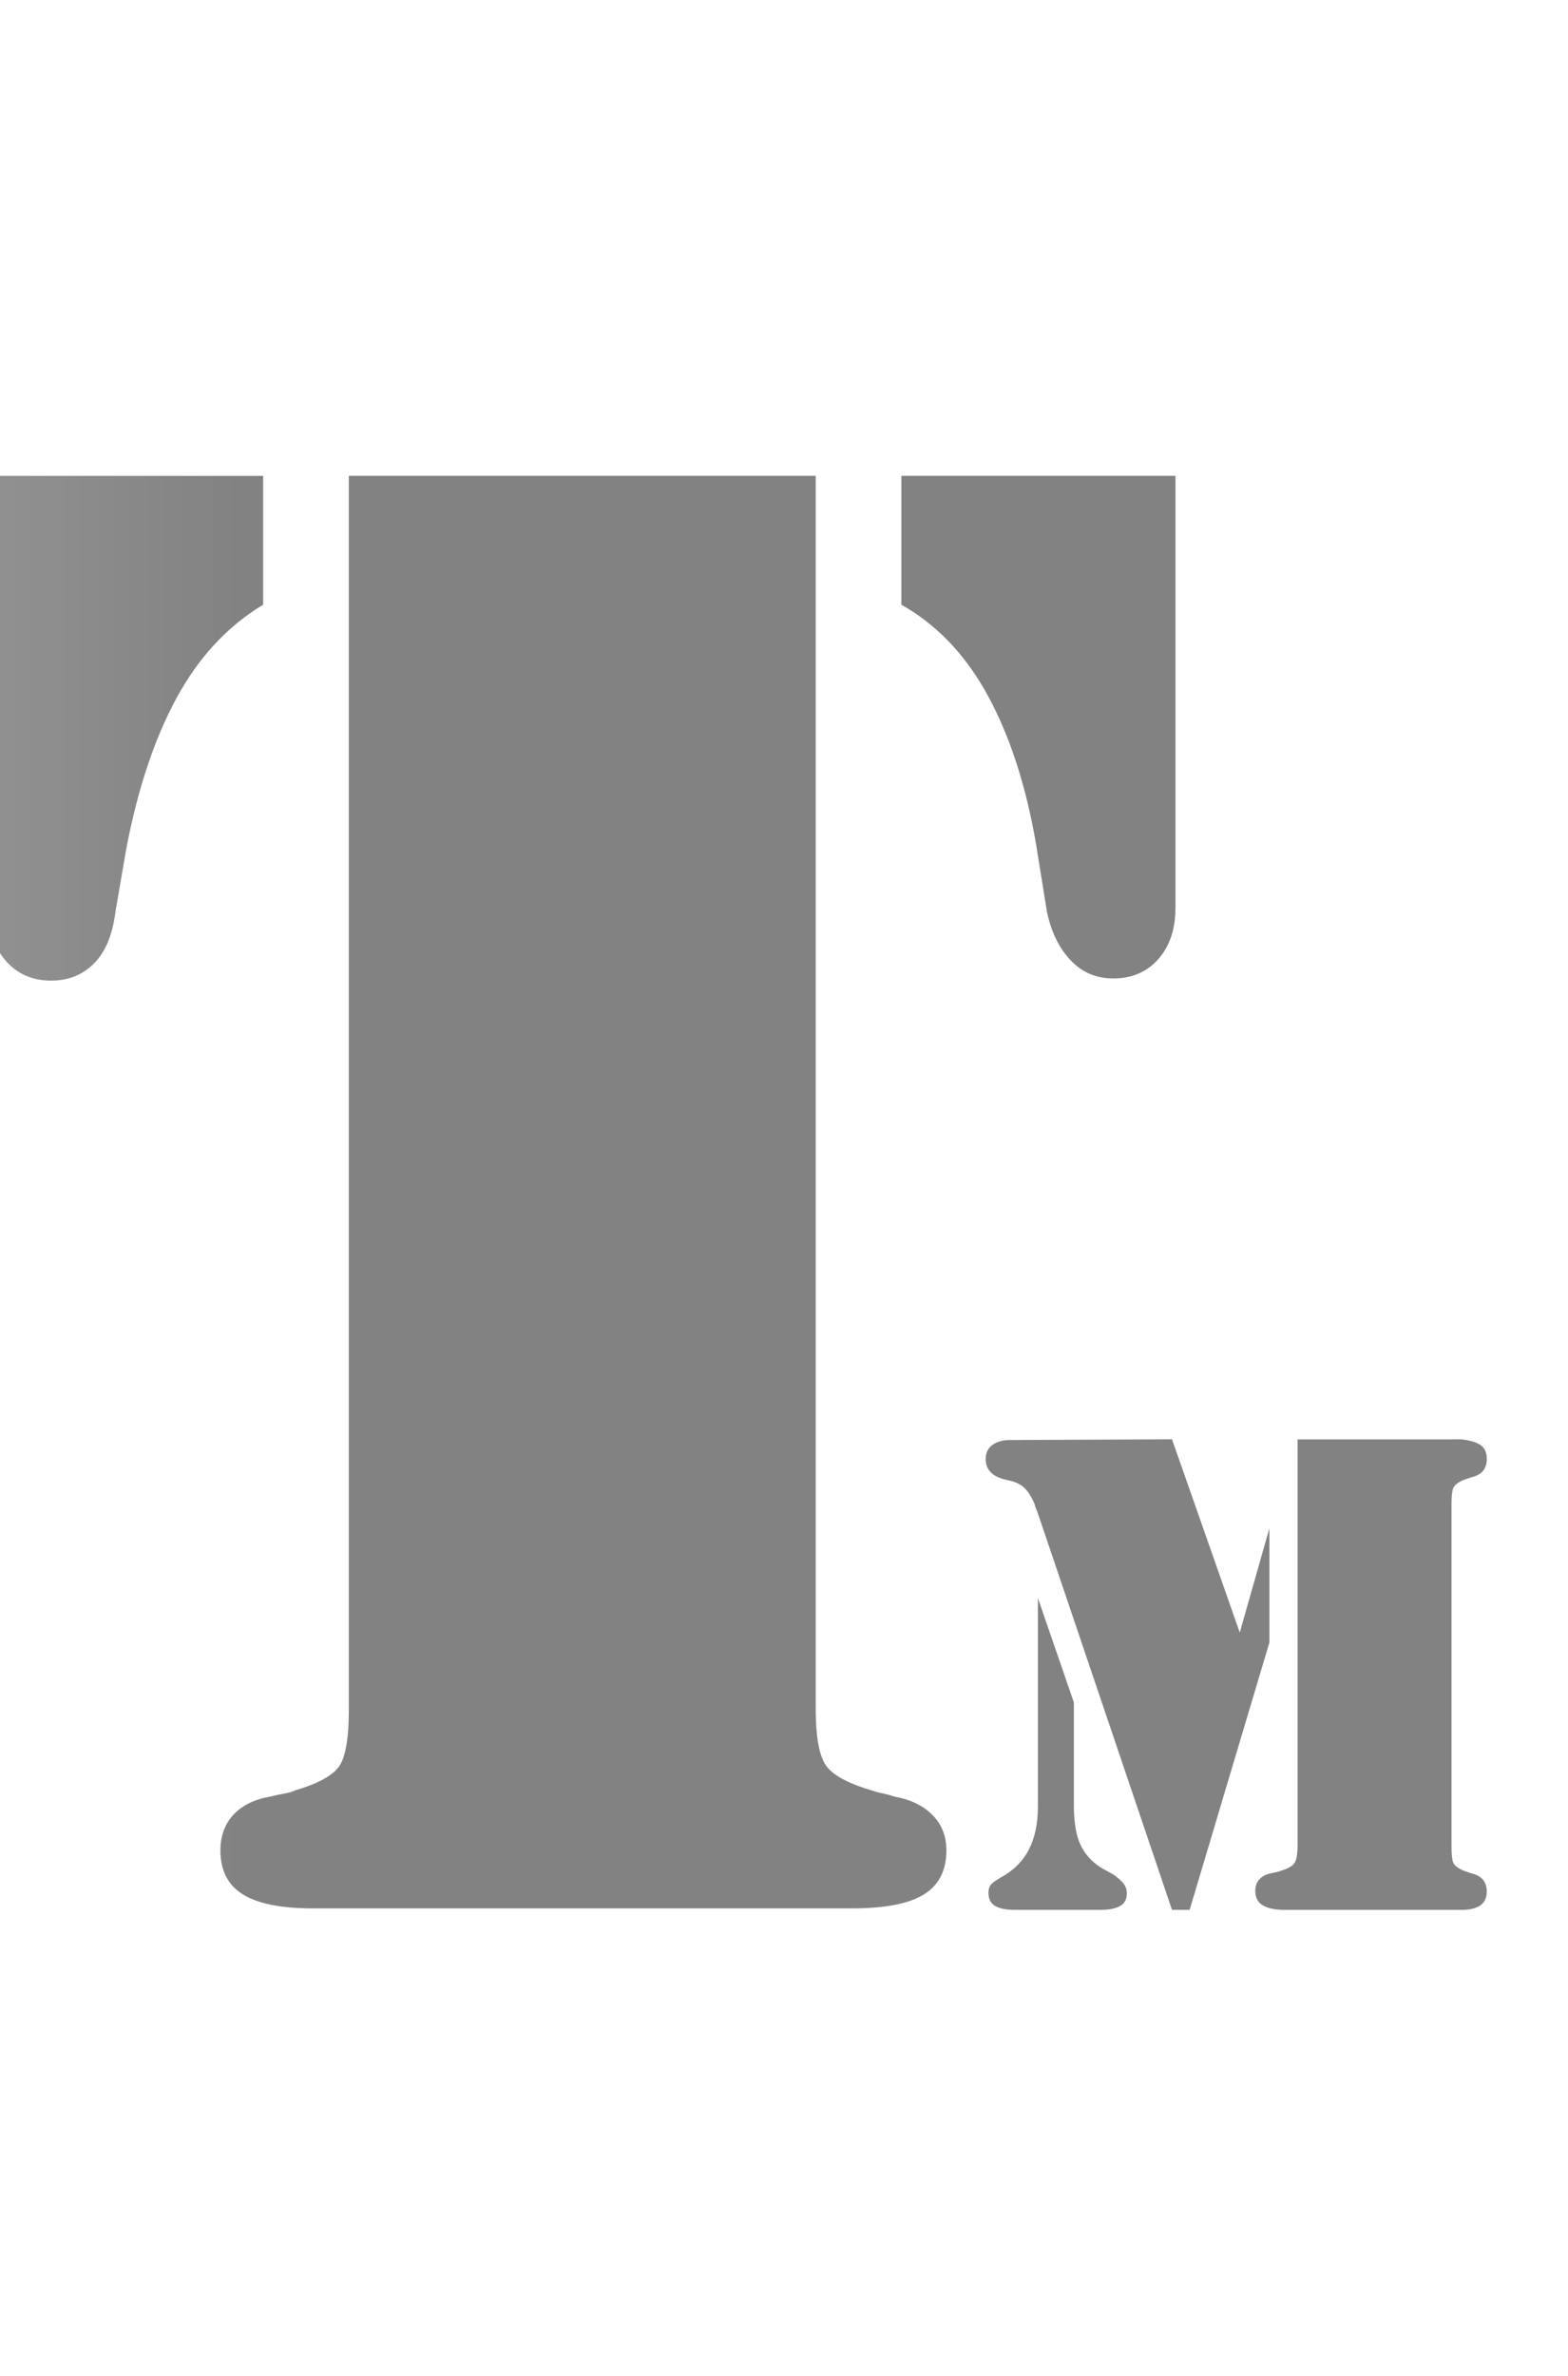 <?xml version="1.0" encoding="UTF-8" standalone="no"?>
<!-- Created with Inkscape (http://www.inkscape.org/) -->

<svg
   xmlns:dc="http://purl.org/dc/elements/1.1/"
   xmlns:cc="http://creativecommons.org/ns#"
   xmlns:rdf="http://www.w3.org/1999/02/22-rdf-syntax-ns#"
   xmlns:svg="http://www.w3.org/2000/svg"
   xmlns="http://www.w3.org/2000/svg"
   xmlns:xlink="http://www.w3.org/1999/xlink"
   xmlns:sodipodi="http://sodipodi.sourceforge.net/DTD/sodipodi-0.dtd"
   xmlns:inkscape="http://www.inkscape.org/namespaces/inkscape"
   width="25.085"
   height="38"
   id="svg3167"
   version="1.1"
   inkscape:version="0.48.1 r9760"
   sodipodi:docname="ic_stat_notify_teammeet.svg"
   style="enable-background:new"
   inkscape:export-filename="/media/devel/teammeet/teammeet.git/artwork/mdpi/ic_stat_notify_teammeet.png"
   inkscape:export-xdpi="90"
   inkscape:export-ydpi="90">
  <defs
     id="defs3169">
    <linearGradient
       id="linearGradient3888">
      <stop
         style="stop-color:#919191;stop-opacity:1;"
         offset="0"
         id="stop3890" />
      <stop
         style="stop-color:#828282;stop-opacity:1;"
         offset="1"
         id="stop3892" />
    </linearGradient>
    <linearGradient
       inkscape:collect="always"
       id="linearGradient3870">
      <stop
         style="stop-color:#000000;stop-opacity:1;"
         offset="0"
         id="stop3872" />
      <stop
         style="stop-color:#000000;stop-opacity:0;"
         offset="1"
         id="stop3874" />
    </linearGradient>
    <linearGradient
       id="linearGradient3854">
      <stop
         style="stop-color:#000000;stop-opacity:1;"
         offset="0"
         id="stop3856" />
      <stop
         id="stop3862"
         offset="0.25"
         style="stop-color:#000000;stop-opacity:0.749;" />
      <stop
         id="stop3860"
         offset="0.5"
         style="stop-color:#919000;stop-opacity:0;" />
      <stop
         style="stop-color:#828282;stop-opacity:0;"
         offset="1"
         id="stop3858" />
    </linearGradient>
    <linearGradient
       inkscape:collect="always"
       xlink:href="#linearGradient3854"
       id="linearGradient3846"
       x1="234.717"
       y1="612.064"
       x2="306.414"
       y2="612.064"
       gradientUnits="userSpaceOnUse" />
    <linearGradient
       inkscape:collect="always"
       xlink:href="#linearGradient3870"
       id="linearGradient3876"
       x1="234.717"
       y1="612.064"
       x2="306.414"
       y2="612.064"
       gradientUnits="userSpaceOnUse" />
    <linearGradient
       inkscape:collect="always"
       xlink:href="#linearGradient3888"
       id="linearGradient3894"
       x1="234.717"
       y1="640.622"
       x2="246.717"
       y2="640.622"
       gradientUnits="userSpaceOnUse" />
    <linearGradient
       inkscape:collect="always"
       xlink:href="#linearGradient3888"
       id="linearGradient3904"
       gradientUnits="userSpaceOnUse"
       x1="234.717"
       y1="640.622"
       x2="246.717"
       y2="640.622" />
    <linearGradient
       inkscape:collect="always"
       xlink:href="#linearGradient3888"
       id="linearGradient3906"
       gradientUnits="userSpaceOnUse"
       x1="234.717"
       y1="640.622"
       x2="246.717"
       y2="640.622" />
    <linearGradient
       inkscape:collect="always"
       xlink:href="#linearGradient3888"
       id="linearGradient3908"
       gradientUnits="userSpaceOnUse"
       x1="234.717"
       y1="640.622"
       x2="246.717"
       y2="640.622" />
    <linearGradient
       inkscape:collect="always"
       xlink:href="#linearGradient3888"
       id="linearGradient3910"
       gradientUnits="userSpaceOnUse"
       x1="234.717"
       y1="640.622"
       x2="246.717"
       y2="640.622" />
  </defs>
  <sodipodi:namedview
     id="base"
     pagecolor="#bebebe"
     bordercolor="#666666"
     borderopacity="1.0"
     inkscape:pageopacity="0"
     inkscape:pageshadow="2"
     inkscape:zoom="2.1659017"
     inkscape:cx="107.85804"
     inkscape:cy="117.43968"
     inkscape:document-units="px"
     inkscape:current-layer="layer1"
     showgrid="false"
     inkscape:window-width="1022"
     inkscape:window-height="703"
     inkscape:window-x="0"
     inkscape:window-y="0"
     inkscape:window-maximized="0"
     fit-margin-top="7"
     fit-margin-left="0"
     fit-margin-right="0"
     fit-margin-bottom="7"
     inkscape:showpageshadow="false" />
  <g
     inkscape:groupmode="layer"
     id="layer3"
     inkscape:label="background"
     style="display:inline"
     sodipodi:insensitive="true"
     transform="translate(-5,-191.84)">
    <rect
       style="fill:#000000;fill-opacity:0;stroke:none"
       id="rect4741"
       width="171.358"
       height="226.234"
       x="0.518"
       y="-0.717" />
    <rect
       style="fill:#000000;fill-opacity:0;stroke:none"
       id="rect4743"
       width="239.176"
       height="195.69"
       x="-6.73"
       y="29.31"
       ry="57.982" />
  </g>
  <g
     inkscape:label="logo"
     inkscape:groupmode="layer"
     id="layer1"
     transform="translate(-234.717,-615.362)"
     style="display:inline">
    <g
       id="g3864"
       style="fill:url(#linearGradient3894);fill-opacity:1"
       transform="matrix(2,0,0,2,-234.717,-646.362)">
      <g
         style="fill:url(#linearGradient3910);fill-opacity:1"
         transform="matrix(0.167,0,0,0.167,195.432,538.18)"
         id="g3778">
        <path
           style="fill:url(#linearGradient3904);fill-opacity:1"
           inkscape:connector-curvature="0"
           d="m 247.844,577.766 v 6.171 c -1.71,1.028 -3.092,2.52 -4.152,4.474 -1.06,1.954 -1.866,4.371 -2.411,7.251 l -0.513,2.983 c -0.137,1.097 -0.479,1.92 -1.024,2.468 -0.549,0.551 -1.231,0.823 -2.054,0.823 -0.889,0 -1.607,-0.309 -2.154,-0.926 -0.547,-0.617 -0.821,-1.406 -0.821,-2.365 v -20.878 h 13.127 z m 26.467,59.033 c 0,1.303 0.154,2.194 0.462,2.674 0.308,0.48 1.041,0.891 2.205,1.234 0.205,0.069 0.393,0.12 0.564,0.152 0.169,0.036 0.359,0.088 0.564,0.154 0.754,0.137 1.351,0.429 1.795,0.874 0.444,0.446 0.669,1.013 0.669,1.697 0,0.96 -0.359,1.663 -1.077,2.108 -0.718,0.446 -1.863,0.668 -3.434,0.668 h -1.643 -22.466 -1.742 c -1.504,0 -2.616,-0.223 -3.334,-0.668 -0.718,-0.446 -1.077,-1.148 -1.077,-2.108 0,-0.683 0.205,-1.251 0.613,-1.697 0.41,-0.446 0.992,-0.737 1.744,-0.874 0.271,-0.066 0.513,-0.12 0.718,-0.154 0.205,-0.034 0.376,-0.084 0.513,-0.152 1.16,-0.343 1.878,-0.756 2.154,-1.234 0.271,-0.48 0.408,-1.337 0.408,-2.571 v -59.136 h 22.364 v 59.033 z m 17.231,-38.361 c 0,1.028 -0.274,1.851 -0.821,2.468 -0.549,0.617 -1.267,0.926 -2.154,0.926 -0.821,0 -1.504,-0.291 -2.052,-0.874 -0.549,-0.581 -0.925,-1.354 -1.128,-2.314 l -0.513,-3.188 c -0.479,-2.811 -1.248,-5.194 -2.308,-7.148 -1.06,-1.954 -2.447,-3.409 -4.152,-4.371 v -6.171 h 13.13 v 20.672 z"
           id="path3127-1" />
        <g
           style="fill:url(#linearGradient3908);fill-opacity:1"
           id="g4661"
           transform="matrix(0.704,0,0,0.704,4.621,155.486)">
          <path
             style="fill:url(#linearGradient3906);fill-opacity:1;stroke:none"
             inkscape:connector-curvature="0"
             d="m 411.933,678.508 2.017,-7.1 v 7.772 l -5.426,18.183 h -1.201 l -9.124,-26.963 c -0.032,-0.096 -0.071,-0.199 -0.12,-0.312 -0.048,-0.112 -0.088,-0.231 -0.119,-0.36 -0.225,-0.512 -0.465,-0.88 -0.721,-1.103 -0.256,-0.224 -0.608,-0.384 -1.056,-0.48 -0.513,-0.096 -0.896,-0.264 -1.153,-0.504 -0.256,-0.24 -0.384,-0.552 -0.384,-0.936 0,-0.416 0.151,-0.736 0.456,-0.96 0.304,-0.224 0.712,-0.336 1.225,-0.336 l 10.997,-0.048 4.61,13.145 z m -11.285,4.75 v 7.052 c 0,1.087 0.144,1.951 0.432,2.591 0.288,0.641 0.752,1.167 1.394,1.583 l 0.864,0.479 c 0.319,0.225 0.552,0.433 0.695,0.624 0.145,0.192 0.216,0.417 0.216,0.673 0,0.384 -0.151,0.664 -0.456,0.84 -0.304,0.176 -0.743,0.264 -1.32,0.264 h -5.859 c -0.576,0 -1.016,-0.088 -1.32,-0.264 -0.305,-0.176 -0.456,-0.472 -0.456,-0.889 0,-0.159 0.023,-0.295 0.071,-0.407 0.049,-0.112 0.136,-0.217 0.265,-0.313 0.031,-0.031 0.088,-0.072 0.168,-0.12 0.079,-0.048 0.168,-0.104 0.264,-0.168 0.896,-0.479 1.553,-1.118 1.969,-1.919 0.416,-0.8 0.624,-1.775 0.624,-2.927 v -14.201 l 2.447,7.101 z m 25.739,-17.895 h 0.624 c 0.576,0.064 1.009,0.192 1.298,0.384 0.287,0.192 0.432,0.512 0.432,0.96 0,0.288 -0.072,0.536 -0.216,0.744 -0.145,0.208 -0.377,0.36 -0.696,0.456 -0.128,0.032 -0.257,0.072 -0.384,0.12 -0.128,0.048 -0.24,0.088 -0.336,0.12 -0.353,0.161 -0.568,0.336 -0.648,0.528 -0.08,0.192 -0.12,0.528 -0.12,1.008 v 23.411 c 0,0.513 0.04,0.864 0.12,1.056 0.08,0.191 0.296,0.368 0.648,0.527 0.096,0.033 0.208,0.072 0.336,0.12 0.127,0.049 0.256,0.089 0.384,0.12 0.319,0.097 0.552,0.248 0.696,0.456 0.144,0.209 0.216,0.456 0.216,0.744 0,0.416 -0.145,0.729 -0.432,0.937 -0.288,0.208 -0.721,0.312 -1.298,0.312 h -0.624 -10.517 -0.815 c -0.705,0 -1.226,-0.104 -1.562,-0.312 -0.336,-0.208 -0.504,-0.536 -0.504,-0.984 0,-0.319 0.096,-0.584 0.288,-0.792 0.192,-0.208 0.464,-0.344 0.816,-0.408 0.127,-0.031 0.239,-0.056 0.336,-0.072 0.096,-0.016 0.175,-0.039 0.239,-0.071 0.544,-0.16 0.88,-0.353 1.009,-0.576 0.127,-0.224 0.191,-0.624 0.191,-1.199 v -27.586 h 10.518 z"
             id="path4544" />
        </g>
      </g>
    </g>
  </g>
</svg>
